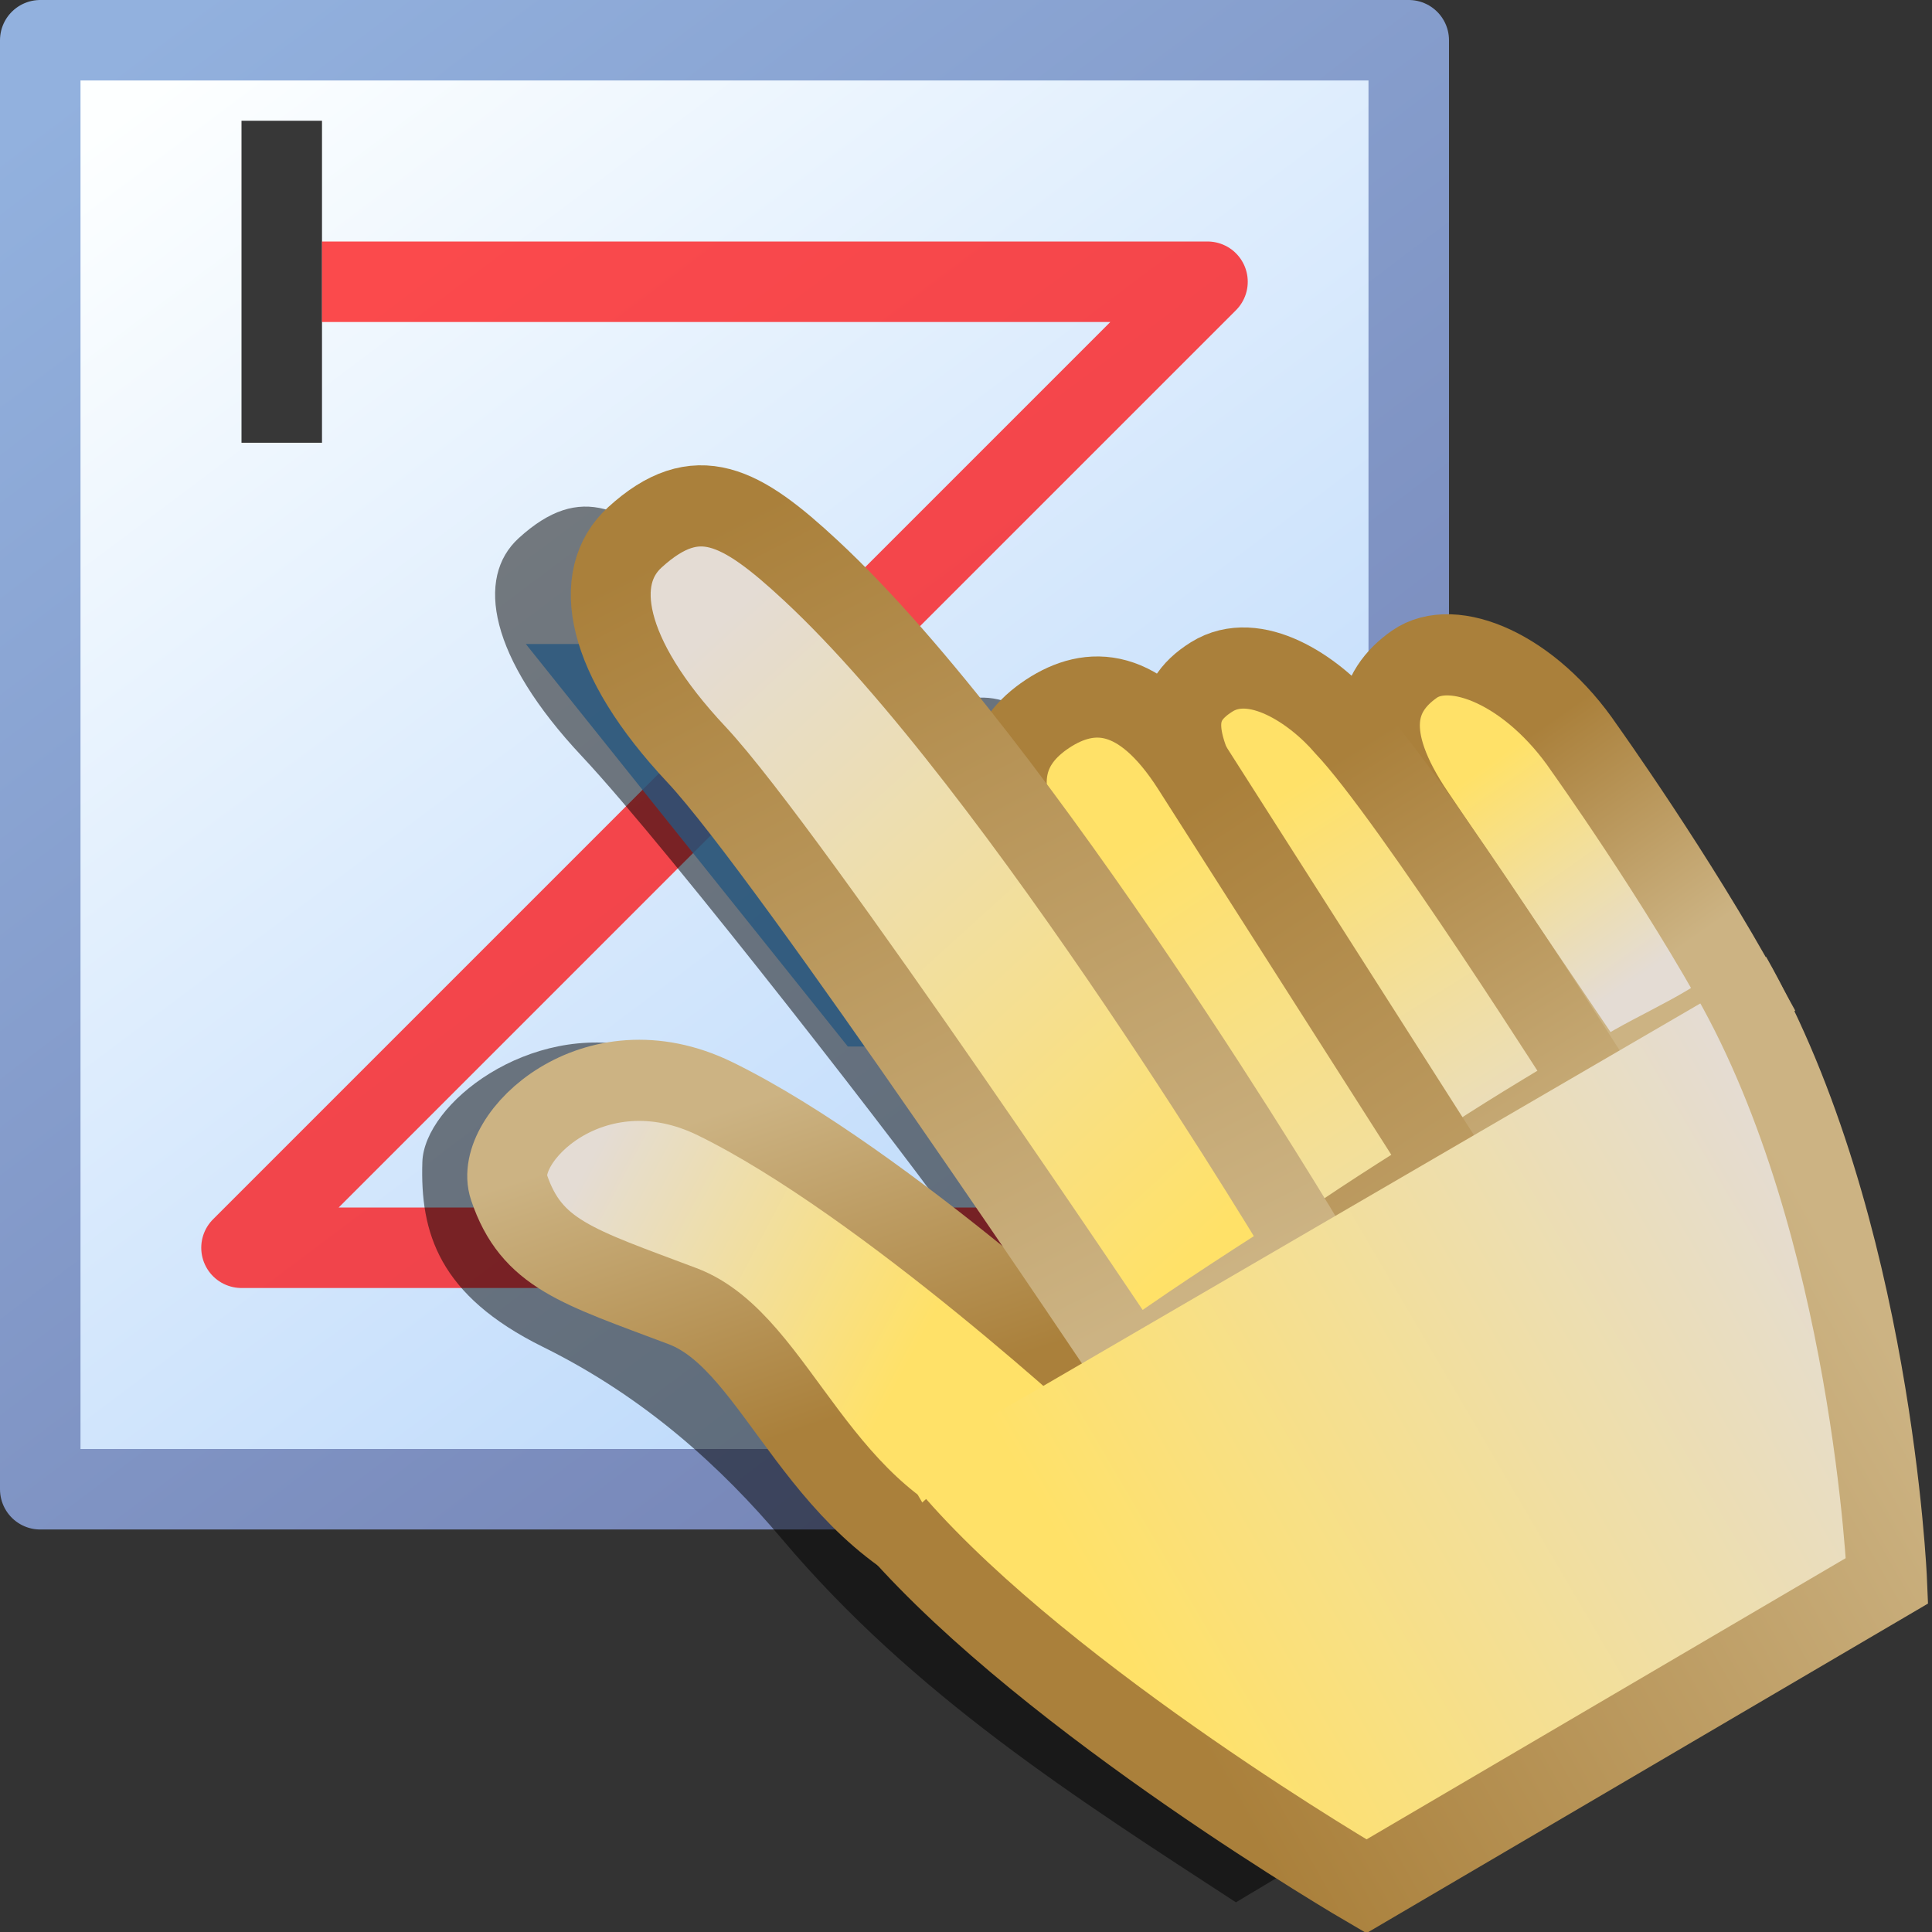 <?xml version="1.0" encoding="UTF-8" standalone="no"?>
<!-- Created with Inkscape (http://www.inkscape.org/) -->
<svg
   xmlns:dc="http://purl.org/dc/elements/1.1/"
   xmlns:cc="http://creativecommons.org/ns#"
   xmlns:rdf="http://www.w3.org/1999/02/22-rdf-syntax-ns#"
   xmlns:svg="http://www.w3.org/2000/svg"
   xmlns="http://www.w3.org/2000/svg"
   xmlns:xlink="http://www.w3.org/1999/xlink"
   xmlns:sodipodi="http://sodipodi.sourceforge.net/DTD/sodipodi-0.dtd"
   xmlns:inkscape="http://www.inkscape.org/namespaces/inkscape"
   width="24"
   height="24"
   id="svg2543"
   sodipodi:version="0.32"
   inkscape:version="0.46"
   version="1.0"
   sodipodi:docname="schema_prop.svg"
   inkscape:output_extension="org.inkscape.output.svg.inkscape"
   inkscape:export-filename="D:\Projects\rezonator2\img\schema_prop_24.png"
   inkscape:export-xdpi="90"
   inkscape:export-ydpi="90">
  <rect width="100%" height="100%" fill="#333333" stroke="none"/>
  <defs
     id="defs2545">
    <linearGradient
       inkscape:collect="always"
       xlink:href="#linearGradient3165"
       id="linearGradient3559"
       gradientUnits="userSpaceOnUse"
       gradientTransform="matrix(1.012,0,0,0.91,-3.647,-1.42)"
       x1="4"
       y1="3"
       x2="20"
       y2="22" />
    <linearGradient
       inkscape:collect="always"
       xlink:href="#linearGradient3157"
       id="linearGradient3557"
       gradientUnits="userSpaceOnUse"
       gradientTransform="matrix(1.012,0,0,0.91,-3.647,-1.42)"
       x1="5"
       y1="3"
       x2="20"
       y2="21" />
    <linearGradient
       id="linearGradient3165">
      <stop
         style="stop-color:#92b1de;stop-opacity:1;"
         offset="0"
         id="stop3167" />
      <stop
         style="stop-color:#7380b2;stop-opacity:1;"
         offset="1"
         id="stop3169" />
    </linearGradient>
    <linearGradient
       id="linearGradient3157">
      <stop
         style="stop-color:#fdffff;stop-opacity:1;"
         offset="0"
         id="stop3159" />
      <stop
         style="stop-color:#b2d3fa;stop-opacity:1;"
         offset="1"
         id="stop3161" />
    </linearGradient>
    <linearGradient
       id="linearGradient4718">
      <stop
         style="stop-color:#aa803b;stop-opacity:1;"
         offset="0"
         id="stop4720" />
      <stop
         style="stop-color:#ccb383;stop-opacity:1;"
         offset="1"
         id="stop4722" />
    </linearGradient>
    <linearGradient
       id="linearGradient4672">
      <stop
         style="stop-color:#ffe168;stop-opacity:1;"
         offset="0"
         id="stop4674" />
      <stop
         style="stop-color:#e4dcd4;stop-opacity:1;"
         offset="1"
         id="stop4676" />
    </linearGradient>
    <inkscape:perspective
       sodipodi:type="inkscape:persp3d"
       inkscape:vp_x="0 : 526.18109 : 1"
       inkscape:vp_y="0 : 1000 : 0"
       inkscape:vp_z="744.09448 : 526.18109 : 1"
       inkscape:persp3d-origin="372.04724 : 350.78739 : 1"
       id="perspective2551" />
    <linearGradient
       inkscape:collect="always"
       xlink:href="#linearGradient4718"
       id="linearGradient4086"
       gradientUnits="userSpaceOnUse"
       gradientTransform="matrix(0.5,0.866,-0.866,0.5,19.137,-5.805)"
       x1="19.892"
       y1="18.084"
       x2="19.892"
       y2="7.278" />
    <linearGradient
       inkscape:collect="always"
       xlink:href="#linearGradient4672"
       id="linearGradient4089"
       gradientUnits="userSpaceOnUse"
       gradientTransform="matrix(0.5,0.866,-0.866,0.5,19.296,-5.53)"
       x1="18.822"
       y1="18.383"
       x2="18.666"
       y2="7.017" />
    <linearGradient
       inkscape:collect="always"
       xlink:href="#linearGradient4672"
       id="linearGradient4092"
       gradientUnits="userSpaceOnUse"
       gradientTransform="matrix(0.546,0.834,-0.803,0.525,17.642,-5.496)"
       x1="12.972"
       y1="14.608"
       x2="3.802"
       y2="15.846" />
    <linearGradient
       inkscape:collect="always"
       xlink:href="#linearGradient4718"
       id="linearGradient4094"
       gradientUnits="userSpaceOnUse"
       gradientTransform="matrix(0.546,0.834,-0.963,0.63,20.29,-7.228)"
       x1="12.972"
       y1="14.923"
       x2="3.802"
       y2="15.954" />
    <linearGradient
       inkscape:collect="always"
       xlink:href="#linearGradient4672"
       id="linearGradient4097"
       gradientUnits="userSpaceOnUse"
       gradientTransform="matrix(0.798,0.603,-0.503,0.665,10.47,1.067)"
       x1="10.254"
       y1="14.427"
       x2="5.143"
       y2="13.964" />
    <linearGradient
       inkscape:collect="always"
       xlink:href="#linearGradient4718"
       id="linearGradient4099"
       gradientUnits="userSpaceOnUse"
       gradientTransform="matrix(0.5,0.866,-0.866,0.5,19.296,-5.53)"
       x1="15.031"
       y1="19.684"
       x2="11.101"
       y2="17.709" />
    <linearGradient
       inkscape:collect="always"
       xlink:href="#linearGradient4672"
       id="linearGradient4102"
       gradientUnits="userSpaceOnUse"
       gradientTransform="matrix(0.544,0.839,-0.699,0.453,20.467,-2.153)"
       x1="5.819"
       y1="14.996"
       x2="16.982"
       y2="14.996" />
    <linearGradient
       inkscape:collect="always"
       xlink:href="#linearGradient4718"
       id="linearGradient4104"
       gradientUnits="userSpaceOnUse"
       gradientTransform="matrix(0.544,0.839,-0.839,0.544,18.386,-5.838)"
       x1="10.042"
       y1="12.755"
       x2="21.205"
       y2="12.755" />
    <linearGradient
       inkscape:collect="always"
       xlink:href="#linearGradient4672"
       id="linearGradient4107"
       gradientUnits="userSpaceOnUse"
       gradientTransform="matrix(0.524,0.852,-0.71,0.437,23.243,-2.549)"
       x1="5.462"
       y1="14.996"
       x2="12.249"
       y2="14.996" />
    <linearGradient
       inkscape:collect="always"
       xlink:href="#linearGradient4718"
       id="linearGradient4109"
       gradientUnits="userSpaceOnUse"
       gradientTransform="matrix(0.524,0.852,-0.852,0.524,18.731,-5.622)"
       x1="10.444"
       y1="10.263"
       x2="17.231"
       y2="10.263" />
    <linearGradient
       inkscape:collect="always"
       xlink:href="#linearGradient4672"
       id="linearGradient4113"
       gradientUnits="userSpaceOnUse"
       gradientTransform="matrix(0.567,0.824,-0.632,0.435,24.371,-2.483)"
       x1="5.372"
       y1="14.996"
       x2="8.9"
       y2="14.996" />
    <linearGradient
       inkscape:collect="always"
       xlink:href="#linearGradient4718"
       id="linearGradient4115"
       gradientUnits="userSpaceOnUse"
       gradientTransform="matrix(0.567,0.824,-0.824,0.567,17.869,-5.52)"
       x1="11.56"
       y1="7.863"
       x2="15.088"
       y2="7.863" />
    <linearGradient
       inkscape:collect="always"
       xlink:href="#linearGradient3157"
       id="linearGradient4135"
       gradientUnits="userSpaceOnUse"
       gradientTransform="matrix(1.012,0,0,0.91,-3.647,-1.42)"
       x1="5"
       y1="3"
       x2="20"
       y2="21" />
    <linearGradient
       inkscape:collect="always"
       xlink:href="#linearGradient3165"
       id="linearGradient4137"
       gradientUnits="userSpaceOnUse"
       gradientTransform="matrix(1.012,0,0,0.91,-3.647,-1.42)"
       x1="4"
       y1="3"
       x2="20"
       y2="22" />
    <linearGradient
       inkscape:collect="always"
       xlink:href="#linearGradient3157"
       id="linearGradient4144"
       gradientUnits="userSpaceOnUse"
       gradientTransform="matrix(1.012,0,0,0.91,-2.647,-0.42)"
       x1="5"
       y1="3"
       x2="20"
       y2="21" />
    <linearGradient
       inkscape:collect="always"
       xlink:href="#linearGradient3165"
       id="linearGradient4146"
       gradientUnits="userSpaceOnUse"
       gradientTransform="matrix(1.012,0,0,0.91,-2.647,-0.42)"
       x1="4"
       y1="3"
       x2="20"
       y2="22" />
    <linearGradient
       inkscape:collect="always"
       xlink:href="#linearGradient4672"
       id="linearGradient4155"
       gradientUnits="userSpaceOnUse"
       gradientTransform="matrix(0.567,0.824,-0.632,0.435,24.371,-2.483)"
       x1="5.372"
       y1="14.996"
       x2="8.9"
       y2="14.996" />
    <linearGradient
       inkscape:collect="always"
       xlink:href="#linearGradient4718"
       id="linearGradient4157"
       gradientUnits="userSpaceOnUse"
       gradientTransform="matrix(0.567,0.824,-0.824,0.567,17.869,-5.52)"
       x1="11.56"
       y1="7.863"
       x2="15.088"
       y2="7.863" />
    <linearGradient
       inkscape:collect="always"
       xlink:href="#linearGradient4672"
       id="linearGradient4159"
       gradientUnits="userSpaceOnUse"
       gradientTransform="matrix(0.524,0.852,-0.71,0.437,23.243,-2.549)"
       x1="5.462"
       y1="14.996"
       x2="12.249"
       y2="14.996" />
    <linearGradient
       inkscape:collect="always"
       xlink:href="#linearGradient4718"
       id="linearGradient4161"
       gradientUnits="userSpaceOnUse"
       gradientTransform="matrix(0.524,0.852,-0.852,0.524,18.731,-5.622)"
       x1="10.444"
       y1="10.263"
       x2="17.231"
       y2="10.263" />
    <linearGradient
       inkscape:collect="always"
       xlink:href="#linearGradient4672"
       id="linearGradient4163"
       gradientUnits="userSpaceOnUse"
       gradientTransform="matrix(0.544,0.839,-0.699,0.453,20.467,-2.153)"
       x1="5.819"
       y1="14.996"
       x2="16.982"
       y2="14.996" />
    <linearGradient
       inkscape:collect="always"
       xlink:href="#linearGradient4718"
       id="linearGradient4165"
       gradientUnits="userSpaceOnUse"
       gradientTransform="matrix(0.544,0.839,-0.839,0.544,18.386,-5.838)"
       x1="10.042"
       y1="12.755"
       x2="21.205"
       y2="12.755" />
    <linearGradient
       inkscape:collect="always"
       xlink:href="#linearGradient4672"
       id="linearGradient4167"
       gradientUnits="userSpaceOnUse"
       gradientTransform="matrix(0.798,0.603,-0.503,0.665,10.47,1.067)"
       x1="10.254"
       y1="14.427"
       x2="5.143"
       y2="13.964" />
    <linearGradient
       inkscape:collect="always"
       xlink:href="#linearGradient4718"
       id="linearGradient4169"
       gradientUnits="userSpaceOnUse"
       gradientTransform="matrix(0.5,0.866,-0.866,0.5,19.296,-5.53)"
       x1="15.031"
       y1="19.684"
       x2="11.101"
       y2="17.709" />
    <linearGradient
       inkscape:collect="always"
       xlink:href="#linearGradient4672"
       id="linearGradient4171"
       gradientUnits="userSpaceOnUse"
       gradientTransform="matrix(0.546,0.834,-0.803,0.525,17.642,-5.496)"
       x1="12.972"
       y1="14.608"
       x2="3.802"
       y2="15.846" />
    <linearGradient
       inkscape:collect="always"
       xlink:href="#linearGradient4718"
       id="linearGradient4173"
       gradientUnits="userSpaceOnUse"
       gradientTransform="matrix(0.546,0.834,-0.963,0.63,20.29,-7.228)"
       x1="12.972"
       y1="14.923"
       x2="3.802"
       y2="15.954" />
    <linearGradient
       inkscape:collect="always"
       xlink:href="#linearGradient4672"
       id="linearGradient4175"
       gradientUnits="userSpaceOnUse"
       gradientTransform="matrix(0.5,0.866,-0.866,0.5,19.296,-5.53)"
       x1="18.822"
       y1="18.383"
       x2="18.666"
       y2="7.017" />
    <linearGradient
       inkscape:collect="always"
       xlink:href="#linearGradient4718"
       id="linearGradient4177"
       gradientUnits="userSpaceOnUse"
       gradientTransform="matrix(0.5,0.866,-0.866,0.5,19.137,-5.805)"
       x1="19.892"
       y1="18.084"
       x2="19.892"
       y2="7.278" />
    <linearGradient
       inkscape:collect="always"
       xlink:href="#linearGradient4718"
       id="linearGradient4180"
       gradientUnits="userSpaceOnUse"
       gradientTransform="matrix(0.5,0.866,-0.866,0.5,19.137,-5.805)"
       x1="19.892"
       y1="18.084"
       x2="19.892"
       y2="7.278" />
    <linearGradient
       inkscape:collect="always"
       xlink:href="#linearGradient4672"
       id="linearGradient4183"
       gradientUnits="userSpaceOnUse"
       gradientTransform="matrix(0.5,0.866,-0.866,0.5,19.296,-5.53)"
       x1="18.822"
       y1="18.383"
       x2="18.666"
       y2="7.017" />
    <linearGradient
       inkscape:collect="always"
       xlink:href="#linearGradient4672"
       id="linearGradient4186"
       gradientUnits="userSpaceOnUse"
       gradientTransform="matrix(0.546,0.834,-0.803,0.525,17.642,-5.496)"
       x1="15.199"
       y1="14.878"
       x2="4.642"
       y2="16.417" />
    <linearGradient
       inkscape:collect="always"
       xlink:href="#linearGradient4718"
       id="linearGradient4188"
       gradientUnits="userSpaceOnUse"
       gradientTransform="matrix(0.546,0.834,-0.963,0.63,20.29,-7.228)"
       x1="3.512"
       y1="14.752"
       x2="15.489"
       y2="16.35" />
    <linearGradient
       inkscape:collect="always"
       xlink:href="#linearGradient4672"
       id="linearGradient4191"
       gradientUnits="userSpaceOnUse"
       gradientTransform="matrix(0.927,0.376,-0.314,0.772,5.108,1.478)"
       x1="10.254"
       y1="14.427"
       x2="5.143"
       y2="13.964" />
    <linearGradient
       inkscape:collect="always"
       xlink:href="#linearGradient4718"
       id="linearGradient4193"
       gradientUnits="userSpaceOnUse"
       gradientTransform="matrix(0.707,0.707,-0.707,0.707,11.926,-7.178)"
       x1="15.031"
       y1="19.684"
       x2="11.101"
       y2="17.709" />
    <linearGradient
       inkscape:collect="always"
       xlink:href="#linearGradient4672"
       id="linearGradient4196"
       gradientUnits="userSpaceOnUse"
       gradientTransform="matrix(0.544,0.839,-0.699,0.453,20.467,-2.153)"
       x1="5.819"
       y1="14.996"
       x2="16.982"
       y2="14.996" />
    <linearGradient
       inkscape:collect="always"
       xlink:href="#linearGradient4718"
       id="linearGradient4198"
       gradientUnits="userSpaceOnUse"
       gradientTransform="matrix(0.544,0.839,-0.839,0.544,18.386,-5.838)"
       x1="10.042"
       y1="12.755"
       x2="21.205"
       y2="12.755" />
    <linearGradient
       inkscape:collect="always"
       xlink:href="#linearGradient4672"
       id="linearGradient4201"
       gradientUnits="userSpaceOnUse"
       gradientTransform="matrix(0.524,0.852,-0.71,0.437,23.243,-2.549)"
       x1="5.462"
       y1="14.996"
       x2="12.249"
       y2="14.996" />
    <linearGradient
       inkscape:collect="always"
       xlink:href="#linearGradient4718"
       id="linearGradient4203"
       gradientUnits="userSpaceOnUse"
       gradientTransform="matrix(0.524,0.852,-0.852,0.524,18.731,-5.622)"
       x1="10.444"
       y1="10.263"
       x2="17.231"
       y2="10.263" />
    <linearGradient
       inkscape:collect="always"
       xlink:href="#linearGradient4672"
       id="linearGradient4207"
       gradientUnits="userSpaceOnUse"
       gradientTransform="matrix(0.567,0.824,-0.632,0.435,24.371,-2.483)"
       x1="5.372"
       y1="14.996"
       x2="8.9"
       y2="14.996" />
    <linearGradient
       inkscape:collect="always"
       xlink:href="#linearGradient4718"
       id="linearGradient4209"
       gradientUnits="userSpaceOnUse"
       gradientTransform="matrix(0.567,0.824,-0.824,0.567,17.869,-5.52)"
       x1="11.56"
       y1="7.863"
       x2="15.088"
       y2="7.863" />
    <linearGradient
       inkscape:collect="always"
       xlink:href="#linearGradient3157"
       id="linearGradient7744"
       gradientUnits="userSpaceOnUse"
       gradientTransform="matrix(1,0,0,0.9,-3.5,-1.3)"
       x1="5"
       y1="3"
       x2="20"
       y2="21" />
    <linearGradient
       inkscape:collect="always"
       xlink:href="#linearGradient3165"
       id="linearGradient7746"
       gradientUnits="userSpaceOnUse"
       gradientTransform="matrix(1,0,0,0.9,-3.5,-1.3)"
       x1="4"
       y1="3"
       x2="20"
       y2="22" />
  </defs>
  <sodipodi:namedview
     id="base"
     pagecolor="#ffffff"
     bordercolor="#666666"
     borderopacity="1.0"
     gridtolerance="10000"
     guidetolerance="10"
     objecttolerance="10"
     inkscape:pageopacity="0.0"
     inkscape:pageshadow="2"
     inkscape:zoom="27.223611"
     inkscape:cx="6.3917938"
     inkscape:cy="11.48516"
     inkscape:document-units="px"
     inkscape:current-layer="layer1"
     showgrid="true"
     inkscape:window-width="1920"
     inkscape:window-height="1144"
     inkscape:window-x="-4"
     inkscape:window-y="-4"
     inkscape:snap-global="false">
    <inkscape:grid
       type="xygrid"
       id="grid3445"
       visible="true"
       enabled="true" />
  </sodipodi:namedview>
  <g
     inkscape:label="Layer 1"
     inkscape:groupmode="layer"
     id="layer1">
    <rect
       style="fill:url(#linearGradient7744);fill-opacity:1;fill-rule:evenodd;stroke:url(#linearGradient7746);stroke-width:1;stroke-linecap:round;stroke-linejoin:round;stroke-miterlimit:4;stroke-dasharray:none;stroke-dashoffset:21.444;stroke-opacity:1"
       id="rect2385"
       width="17"
       height="18"
       x="0.5"
       y="0.5" />
    <path
       style="fill:none;fill-rule:evenodd;stroke:#373737;stroke-width:1;stroke-linecap:butt;stroke-linejoin:miter;stroke-miterlimit:4;stroke-dasharray:none;stroke-opacity:1"
       d="M 3.5,1.5 L 3.5,5.5"
       id="path3173" />
    <path
       id="path3175"
       d="M 15.5,13.5 L 15.5,17.5"
       style="fill:none;fill-rule:evenodd;stroke:#3a3a3a;stroke-width:1;stroke-linecap:butt;stroke-linejoin:miter;stroke-miterlimit:4;stroke-dasharray:none;stroke-opacity:1" />
    <path
       style="opacity:0.7;fill:none;fill-rule:evenodd;stroke:#ff0000;stroke-width:1px;stroke-linecap:butt;stroke-linejoin:round;stroke-opacity:1"
       d="M 4,3.5 L 15,3.5 L 3,15.5 L 14,15.5"
       id="path3177"
       sodipodi:nodetypes="cccc" />
    <path
       style="fill:#4aadff;fill-opacity:0.784;fill-rule:evenodd;stroke:none;stroke-width:1px;stroke-linecap:butt;stroke-linejoin:miter;stroke-opacity:1"
       d="M 6.532,8 L 9.532,8 L 13.532,13 L 10.532,13 L 6.532,8 z"
       id="path3185" />
    <g
       id="g4294"
       transform="matrix(0.91,0,0,0.925,2.109,1.695)">
      <path
         style="fill:url(#linearGradient4207);fill-opacity:1;fill-rule:nonzero;stroke:url(#linearGradient4209);stroke-width:1.09;stroke-miterlimit:4;stroke-dasharray:none;stroke-opacity:1"
         d="M 19.313,8.219 C 18.579,7.153 17.515,6.726 16.99,7.088 C 16.464,7.45 16.266,8.047 17,9.113 L 19.517,12.77 C 20.105,12.336 20.857,12.102 21.488,11.6 C 20.584,9.971 19.313,8.219 19.313,8.219 z"
         id="path4700"
         sodipodi:nodetypes="cscccc" />
      <path
         sodipodi:nodetypes="ccscsssccszsccc"
         id="path5089"
         d="M 12.66,7.258 C 12.225,7.526 12.144,7.885 12.398,8.492 C 11.694,7.405 11.004,7.379 10.422,7.756 C 10.014,8.021 9.775,8.409 9.908,8.991 C 8.986,7.779 8.048,6.625 7.184,5.836 C 6.232,4.967 5.61,4.635 4.764,5.394 C 4.169,5.927 4.362,6.999 5.626,8.324 C 6.827,9.584 10.264,13.953 10.716,14.617 C 9.863,13.87 7.531,12.597 6.388,12.233 C 4.907,11.889 3.473,12.99 3.448,13.773 C 3.417,14.719 3.67,15.564 5.094,16.256 C 6.502,16.94 7.547,17.892 8.35,18.828 C 10.155,20.935 12.387,22.325 14.554,23.715 L 21.873,19.403 C 18,13 18.385,7.773 12.66,7.258 z"
         style="opacity:0.5;fill:#000000;fill-opacity:1;fill-rule:nonzero;stroke:none;stroke-width:1;stroke-miterlimit:4;stroke-dasharray:none;stroke-opacity:1" />
      <path
         sodipodi:nodetypes="cscccc"
         id="path4696"
         d="M 16.04,7.918 C 15.618,7.432 14.814,6.895 14.223,7.258 C 13.632,7.622 13.671,8.127 14.35,9.23 L 17.307,14.038 C 17.971,13.602 18.436,13.313 19.437,12.728 C 19.437,12.728 16.945,8.854 16.04,7.918 z"
         style="fill:url(#linearGradient4201);fill-opacity:1;fill-rule:nonzero;stroke:url(#linearGradient4203);stroke-width:1.09;stroke-miterlimit:4;stroke-dasharray:none;stroke-opacity:1" />
      <path
         style="fill:url(#linearGradient4196);fill-opacity:1;fill-rule:nonzero;stroke:url(#linearGradient4198);stroke-width:1.09;stroke-miterlimit:4;stroke-dasharray:none;stroke-opacity:1"
         d="M 13.952,8.472 C 13.248,7.386 12.565,7.376 11.983,7.753 C 11.401,8.131 11.15,8.746 11.854,9.832 L 15.337,15.206 C 15.991,14.754 16.448,14.454 17.435,13.846 L 13.952,8.472 z"
         id="path4692"
         sodipodi:nodetypes="cscccc" />
      <path
         style="fill:url(#linearGradient4191);fill-opacity:1;fill-rule:nonzero;stroke:url(#linearGradient4193);stroke-width:1.09;stroke-miterlimit:4;stroke-dasharray:none;stroke-opacity:1"
         d="M 7.444,12.923 C 5.785,12.126 4.404,13.456 4.63,14.112 C 4.937,15.008 5.554,15.172 7.001,15.709 C 8.332,16.203 8.835,18.633 11.107,19.294 C 11.254,18.206 12.823,18.222 13,17 C 13,17 9.769,14.042 7.444,12.923 z"
         id="path4704"
         sodipodi:nodetypes="cssccs" />
      <path
         sodipodi:nodetypes="cszccs"
         id="rect4159"
         d="M 8.75,5.828 C 7.798,4.958 7.195,4.625 6.349,5.384 C 5.754,5.917 5.925,6.975 7.189,8.3 C 8.458,9.631 13.139,16.518 13.139,16.518 C 13.89,15.998 14.416,15.65 15.546,14.942 C 15.546,14.942 11.61,8.44 8.75,5.828 z"
         style="fill:url(#linearGradient4186);fill-opacity:1;fill-rule:nonzero;stroke:url(#linearGradient4188);stroke-width:1.09;stroke-miterlimit:4;stroke-dasharray:none;stroke-opacity:1" />
      <path
         sodipodi:nodetypes="cccc"
         id="path4760"
         d="M 10.019,17.871 C 11.314,20.682 16.382,23.582 16.382,23.582 L 23.49,19.478 C 23.49,19.478 23.287,14.697 21.367,11.372"
         style="fill:url(#linearGradient4183);fill-opacity:1;fill-rule:evenodd;stroke:none;stroke-width:1;stroke-linecap:butt;stroke-linejoin:miter;stroke-miterlimit:4;stroke-dasharray:none;stroke-opacity:1" />
      <path
         style="fill:none;fill-opacity:1;fill-rule:evenodd;stroke:url(#linearGradient4180);stroke-width:1.09;stroke-linecap:butt;stroke-linejoin:miter;stroke-miterlimit:4;stroke-dasharray:none;stroke-opacity:1"
         d="M 9.918,18.661 C 12.037,21.037 16.335,23.5 16.335,23.5 L 23.443,19.396 C 23.443,19.396 23.24,14.615 21.32,11.29"
         id="path4838"
         sodipodi:nodetypes="cccc" />
    </g>
  </g>
</svg>
